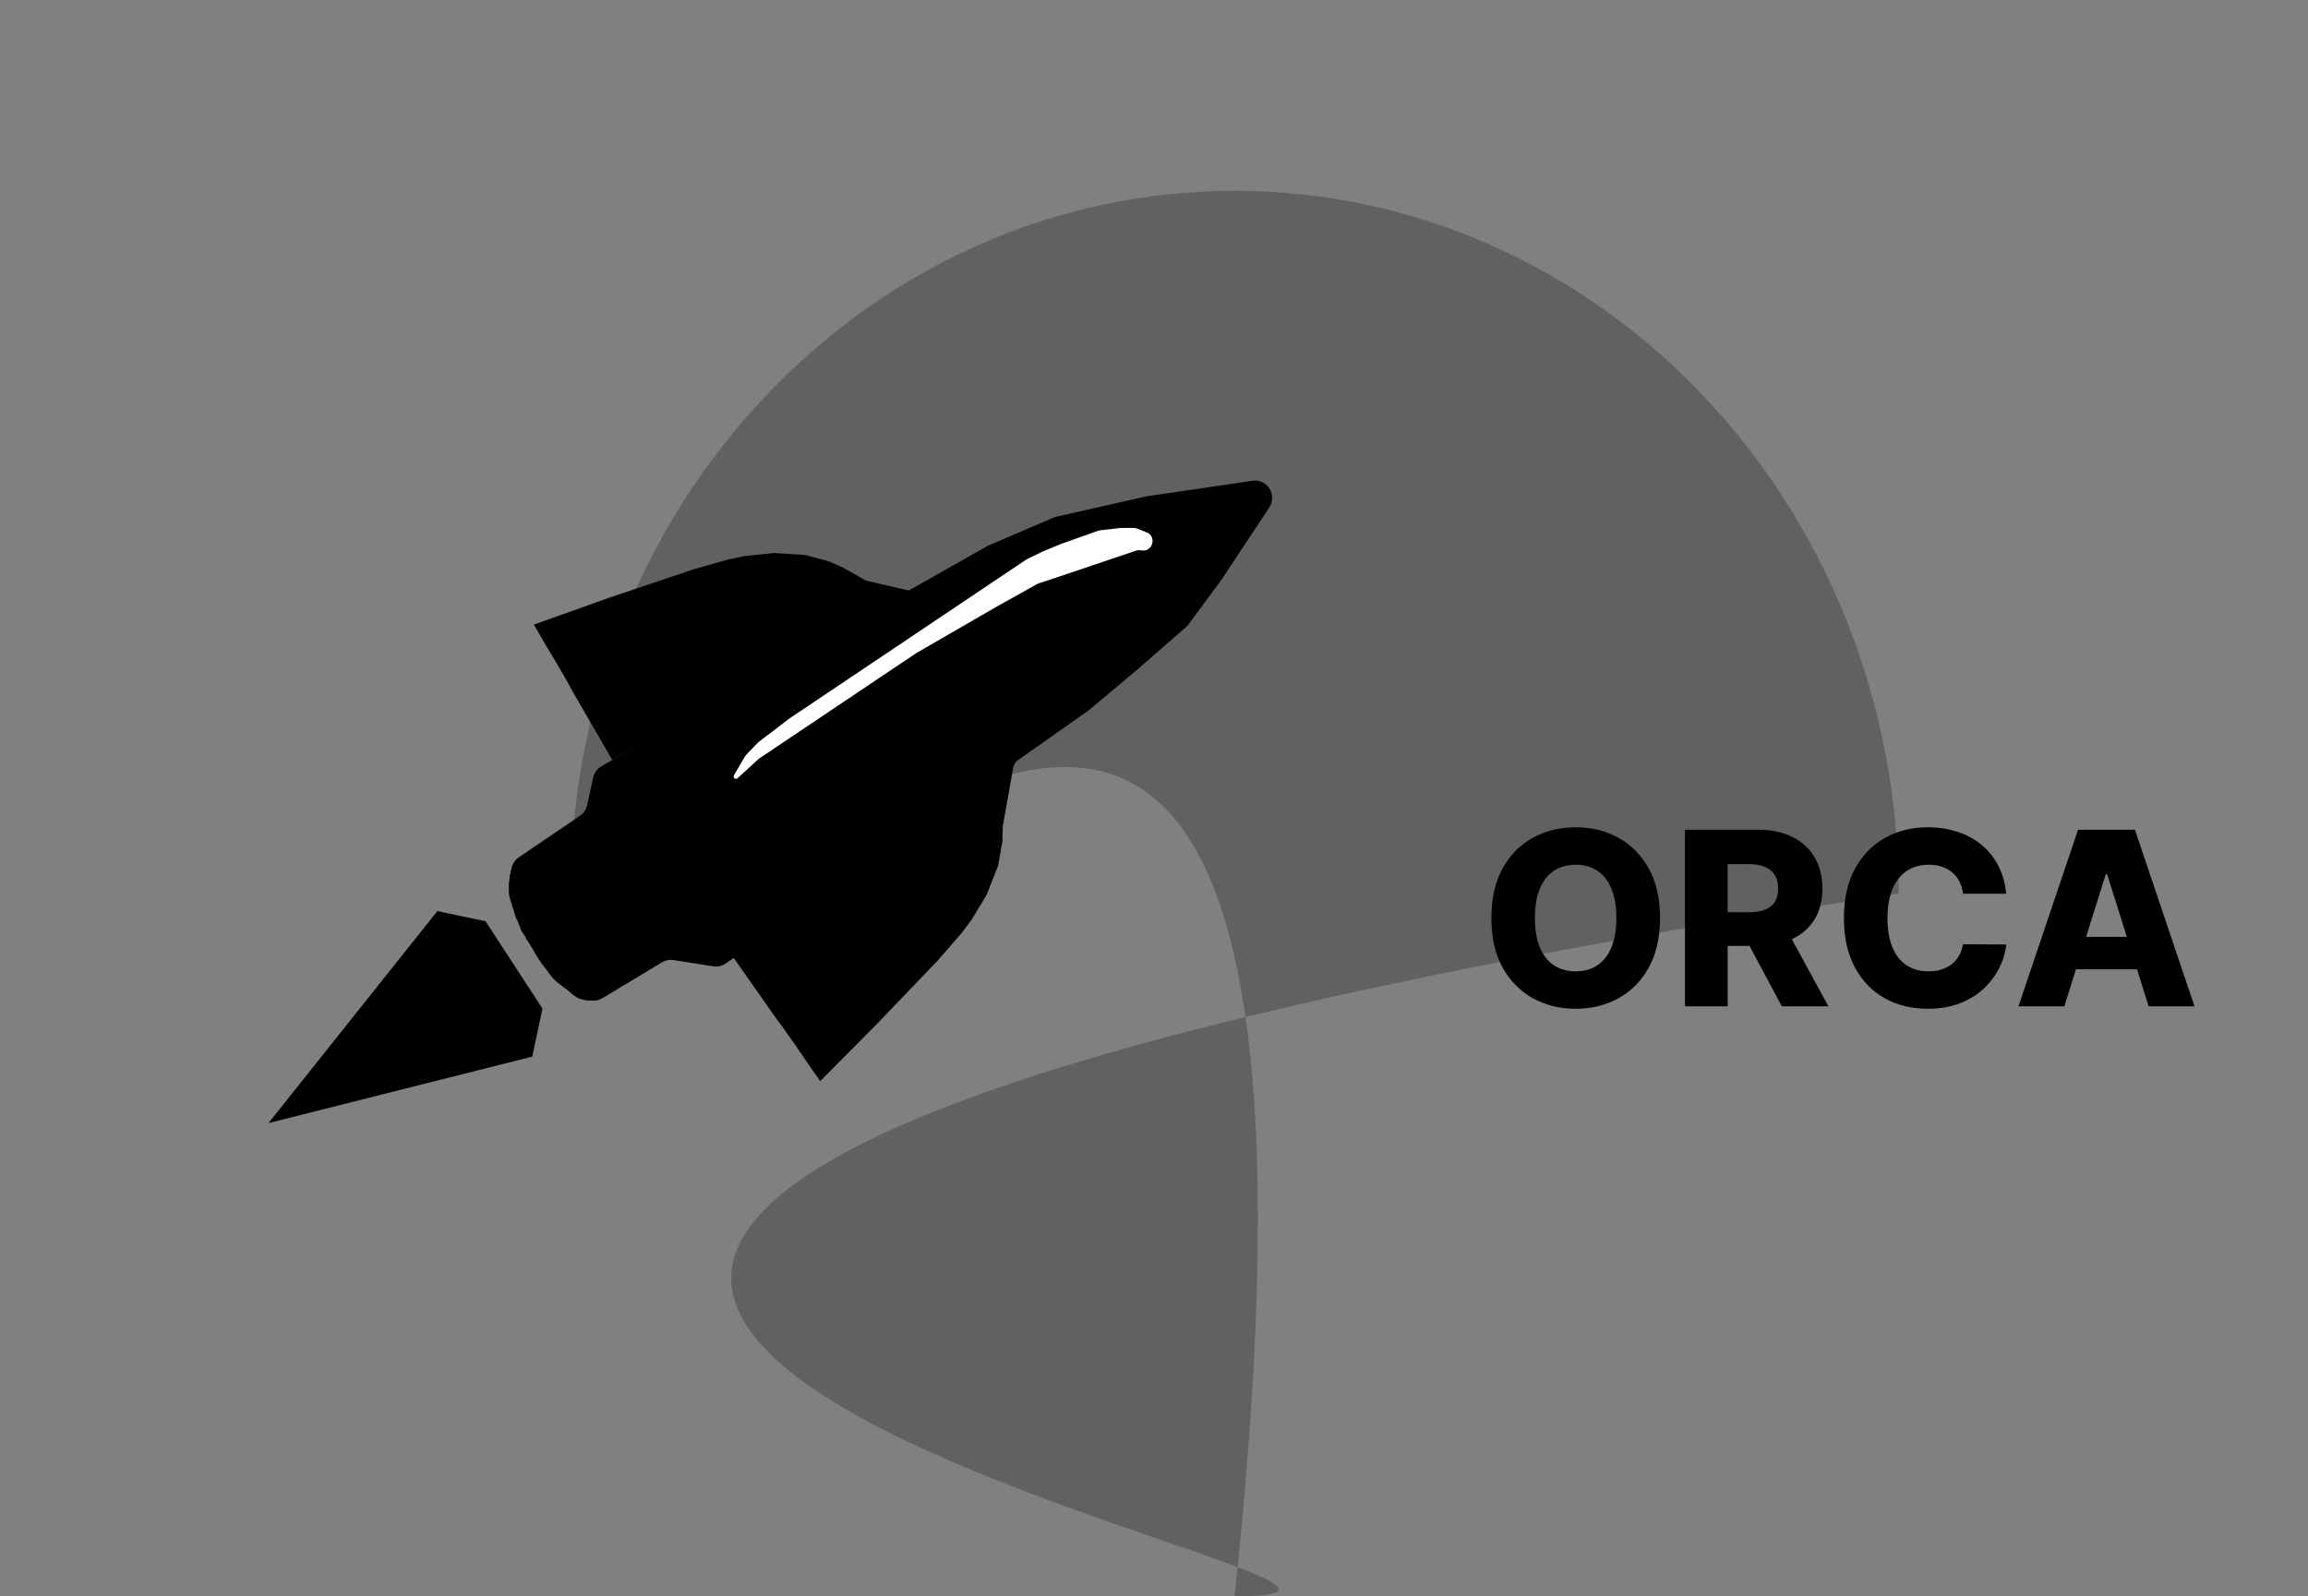 <svg width="133" height="92" viewBox="0 0 133 92" fill="none" xmlns="http://www.w3.org/2000/svg">
<rect x="0" y="0" width="133" height="92" fill="#808080" stroke="none"/>
<path d="M109.41 51.5C-28.8 72.671 92.277 92 71.143 92C81.048 -0.506 32.877 73.868 32.877 51.5C32.877 29.133 50.009 11 71.143 11C92.277 11 109.41 29.133 109.41 51.5Z" fill="black" fill-opacity="0.24"/>
<path d="M15.472 64.727L25.205 52.508L27.981 53.096L31.26 58.129L30.67 60.895L15.472 64.727Z" fill="black"/>
<path d="M39.931 32.822L41.919 32.255L42.895 32.05L44.593 31.871L46.398 31.987L47.768 32.353L48.545 32.694L49.908 33.466L51.291 33.784L52.673 34.102L35.279 43.792L34.686 42.768L33.934 41.469L33.683 41.036L33.181 40.17L32.93 39.737L32.695 39.295L32.536 39.02L32.285 38.587L31.97 38.043L31.425 37.139L30.764 35.998L35.084 34.456L37.508 33.639L39.931 32.822Z" fill="black"/>
<path d="M54.027 55.368L55.383 53.811L55.983 53.016L56.862 51.558L57.52 49.878L57.766 48.486L57.784 47.64L58.031 46.248L58.4 44.158L58.949 43.165L42.087 54.934L42.767 55.902L43.63 57.13L43.918 57.54L44.493 58.359L44.781 58.769L45.083 59.168L45.266 59.428L45.554 59.838L45.915 60.352L46.507 61.226L47.266 62.306L50.493 59.055L52.26 57.211L54.027 55.368Z" fill="black"/>
<path d="M34.72 57.526C34.385 57.727 33.968 57.714 33.652 57.49L33.305 57.245L32.243 56.284L30.782 54.585C30.75 54.547 30.72 54.508 30.694 54.465L30.273 53.795L29.821 53.073C29.774 52.999 29.738 52.919 29.712 52.836L29.371 51.731C29.342 51.638 29.327 51.541 29.326 51.442L29.321 50.989C29.32 50.922 29.326 50.855 29.338 50.79L29.471 50.069C29.521 49.798 29.677 49.559 29.902 49.406L33.414 47.02C33.63 46.873 33.783 46.647 33.839 46.389L34.178 44.827C34.239 44.544 34.415 44.301 34.663 44.157L42.434 39.653L56.927 31.453L60.709 29.833C60.764 29.81 60.822 29.791 60.88 29.778L66.061 28.605L72.187 27.708C73.036 27.584 73.617 28.538 73.135 29.265L70.373 33.43L68.497 35.976C68.453 36.036 68.402 36.09 68.346 36.139L65.482 38.638L62.715 40.956L48.711 50.806L41.816 55.531C41.607 55.674 41.354 55.732 41.107 55.693L38.811 55.331C38.584 55.295 38.35 55.341 38.151 55.461L34.72 57.526Z" fill="#010101"/>
<path d="M66.07 30.678L65.543 30.469C65.473 30.442 65.399 30.428 65.324 30.427L64.587 30.427L63.454 30.555C63.378 30.564 63.303 30.581 63.231 30.606L62.237 30.959L61.134 31.35L60.064 31.796L59.17 32.229L57.991 33.02L56.787 33.828L55.526 34.675L54.265 35.521L46.599 40.665L45.495 41.406L43.749 42.739C43.709 42.77 43.67 42.804 43.635 42.841L43.038 43.463C42.983 43.52 42.935 43.584 42.895 43.653L42.29 44.694C42.224 44.827 42.392 44.953 42.502 44.852L43.7 43.753C43.717 43.738 43.734 43.724 43.753 43.712L45.16 42.767L47.074 41.483L48.509 40.52L50.901 38.915L52.815 37.631L57.443 34.957L59.721 33.685C59.776 33.654 59.834 33.628 59.894 33.608L61.483 33.081L63.545 32.384L65.465 31.735C65.558 31.704 65.659 31.698 65.755 31.718C66.41 31.857 66.693 30.924 66.07 30.678Z" fill="white"/>
<path d="M34.621 56.729C34.424 56.764 34.21 56.759 34.011 56.755C33.743 56.75 33.48 56.724 33.222 56.649C32.906 56.556 32.625 56.405 32.382 56.185C32.246 56.062 32.116 55.919 32.018 55.764C31.914 55.597 31.773 55.45 31.657 55.289C31.532 55.114 31.419 54.932 31.307 54.749C31.136 54.47 31.028 54.152 30.884 53.858C30.612 53.304 30.355 52.743 30.108 52.178C30.017 51.969 29.947 51.754 29.928 51.526C29.914 51.353 29.95 51.19 29.976 51.019C30.012 50.772 30.115 50.527 30.129 50.277C30.132 50.216 30.144 50.114 30.11 50.057C30.054 49.961 29.932 50.306 29.917 50.359C29.864 50.555 29.876 50.732 29.889 50.931C29.905 51.163 29.928 51.406 29.98 51.633C30.036 51.875 30.151 52.075 30.248 52.298C30.337 52.504 30.416 52.713 30.508 52.917C30.658 53.246 30.807 53.577 30.961 53.905C31.097 54.197 31.278 54.464 31.45 54.738C31.559 54.913 31.668 55.084 31.791 55.248C31.96 55.474 32.147 55.68 32.326 55.898C32.521 56.136 32.713 56.384 32.937 56.597C33.026 56.682 33.122 56.77 33.22 56.846C33.281 56.893 33.328 56.948 33.394 56.988C33.473 57.036 33.564 57.097 33.655 57.114C33.736 57.129 33.816 57.147 33.896 57.165" stroke="black" stroke-linecap="round"/>
<path d="M30.423 52.79C30.55 53.117 30.621 53.465 30.728 53.795C30.763 53.901 30.859 54.009 30.918 54.103C31.013 54.255 31.108 54.406 31.203 54.558C31.336 54.769 31.48 54.996 31.65 55.176" stroke="black" stroke-linecap="round"/>
<path d="M30.386 52.635C30.379 52.783 30.45 52.953 30.505 53.089C30.535 53.163 30.551 53.243 30.574 53.321C30.596 53.396 30.685 53.611 30.643 53.545" stroke="black" stroke-linecap="round"/>
<path d="M30.374 52.404C30.386 52.623 30.436 52.813 30.5 53.021C30.523 53.094 30.534 53.172 30.561 53.244C30.606 53.362 30.643 53.499 30.71 53.606" stroke="black" stroke-linecap="round"/>
<path d="M30.466 53.002C30.437 53.128 30.444 53.253 30.514 53.363C30.54 53.405 30.56 53.443 30.578 53.488C30.616 53.584 30.7 53.661 30.753 53.744" stroke="black" stroke-linecap="round"/>
<path d="M30.486 52.751C30.42 52.833 30.302 53.003 30.37 53.112C30.398 53.157 30.429 53.2 30.454 53.246C30.466 53.268 30.458 53.3 30.459 53.324C30.462 53.37 30.498 53.411 30.522 53.449C30.544 53.484 30.553 53.558 30.596 53.544" stroke="black" stroke-linecap="round"/>
<path d="M32.636 56.226C32.689 56.311 32.76 56.555 32.889 56.559" stroke="black" stroke-linecap="round"/>
<path d="M95.66 52.909C95.66 54.029 95.445 54.979 95.014 55.758C94.583 56.537 93.999 57.128 93.264 57.533C92.531 57.937 91.709 58.139 90.798 58.139C89.883 58.139 89.059 57.935 88.327 57.528C87.594 57.12 87.013 56.528 86.582 55.753C86.154 54.974 85.941 54.026 85.941 52.909C85.941 51.789 86.154 50.839 86.582 50.06C87.013 49.282 87.594 48.69 88.327 48.285C89.059 47.881 89.883 47.679 90.798 47.679C91.709 47.679 92.531 47.881 93.264 48.285C93.999 48.69 94.583 49.282 95.014 50.06C95.445 50.839 95.66 51.789 95.66 52.909ZM93.144 52.909C93.144 52.246 93.05 51.686 92.861 51.229C92.675 50.771 92.407 50.425 92.056 50.19C91.708 49.954 91.288 49.837 90.798 49.837C90.311 49.837 89.891 49.954 89.54 50.19C89.189 50.425 88.918 50.771 88.73 51.229C88.544 51.686 88.451 52.246 88.451 52.909C88.451 53.572 88.544 54.132 88.73 54.59C88.918 55.047 89.189 55.393 89.54 55.629C89.891 55.864 90.311 55.981 90.798 55.981C91.288 55.981 91.708 55.864 92.056 55.629C92.407 55.393 92.675 55.047 92.861 54.59C93.05 54.132 93.144 53.572 93.144 52.909ZM97.097 58V47.818H101.303C102.065 47.818 102.723 47.956 103.276 48.231C103.833 48.503 104.262 48.894 104.564 49.404C104.866 49.911 105.017 50.513 105.017 51.209C105.017 51.915 104.862 52.515 104.554 53.008C104.246 53.499 103.808 53.874 103.242 54.132C102.675 54.387 102.004 54.515 101.228 54.515H98.568V52.576H100.771C101.142 52.576 101.452 52.528 101.7 52.432C101.952 52.332 102.143 52.183 102.272 51.984C102.401 51.782 102.466 51.524 102.466 51.209C102.466 50.894 102.401 50.634 102.272 50.428C102.143 50.219 101.952 50.064 101.7 49.961C101.449 49.855 101.139 49.802 100.771 49.802H99.558V58H97.097ZM102.829 53.347L105.365 58H102.68L100.194 53.347H102.829ZM115.608 51.507H113.123C113.09 51.252 113.022 51.022 112.919 50.816C112.816 50.611 112.68 50.435 112.511 50.289C112.342 50.143 112.142 50.032 111.91 49.956C111.681 49.876 111.427 49.837 111.149 49.837C110.655 49.837 110.229 49.958 109.871 50.2C109.517 50.441 109.243 50.791 109.051 51.249C108.862 51.706 108.768 52.26 108.768 52.909C108.768 53.585 108.864 54.152 109.056 54.609C109.251 55.063 109.525 55.407 109.876 55.639C110.231 55.867 110.65 55.981 111.134 55.981C111.406 55.981 111.653 55.947 111.875 55.877C112.1 55.807 112.297 55.706 112.466 55.574C112.639 55.438 112.78 55.274 112.889 55.082C113.002 54.886 113.08 54.666 113.123 54.42L115.608 54.435C115.565 54.886 115.434 55.33 115.216 55.768C115 56.205 114.704 56.605 114.326 56.966C113.948 57.324 113.487 57.609 112.944 57.821C112.403 58.033 111.784 58.139 111.084 58.139C110.163 58.139 109.338 57.937 108.608 57.533C107.883 57.125 107.309 56.532 106.888 55.753C106.467 54.974 106.257 54.026 106.257 52.909C106.257 51.789 106.471 50.839 106.898 50.06C107.326 49.282 107.904 48.69 108.633 48.285C109.363 47.881 110.18 47.679 111.084 47.679C111.701 47.679 112.271 47.765 112.795 47.938C113.318 48.106 113.779 48.355 114.177 48.683C114.574 49.008 114.898 49.407 115.146 49.881C115.395 50.355 115.549 50.897 115.608 51.507ZM118.959 58H116.314L119.75 47.818H123.026L126.461 58H123.817L121.425 50.383H121.346L118.959 58ZM118.606 53.993H124.135V55.862H118.606V53.993Z" fill="black"/>
</svg>
